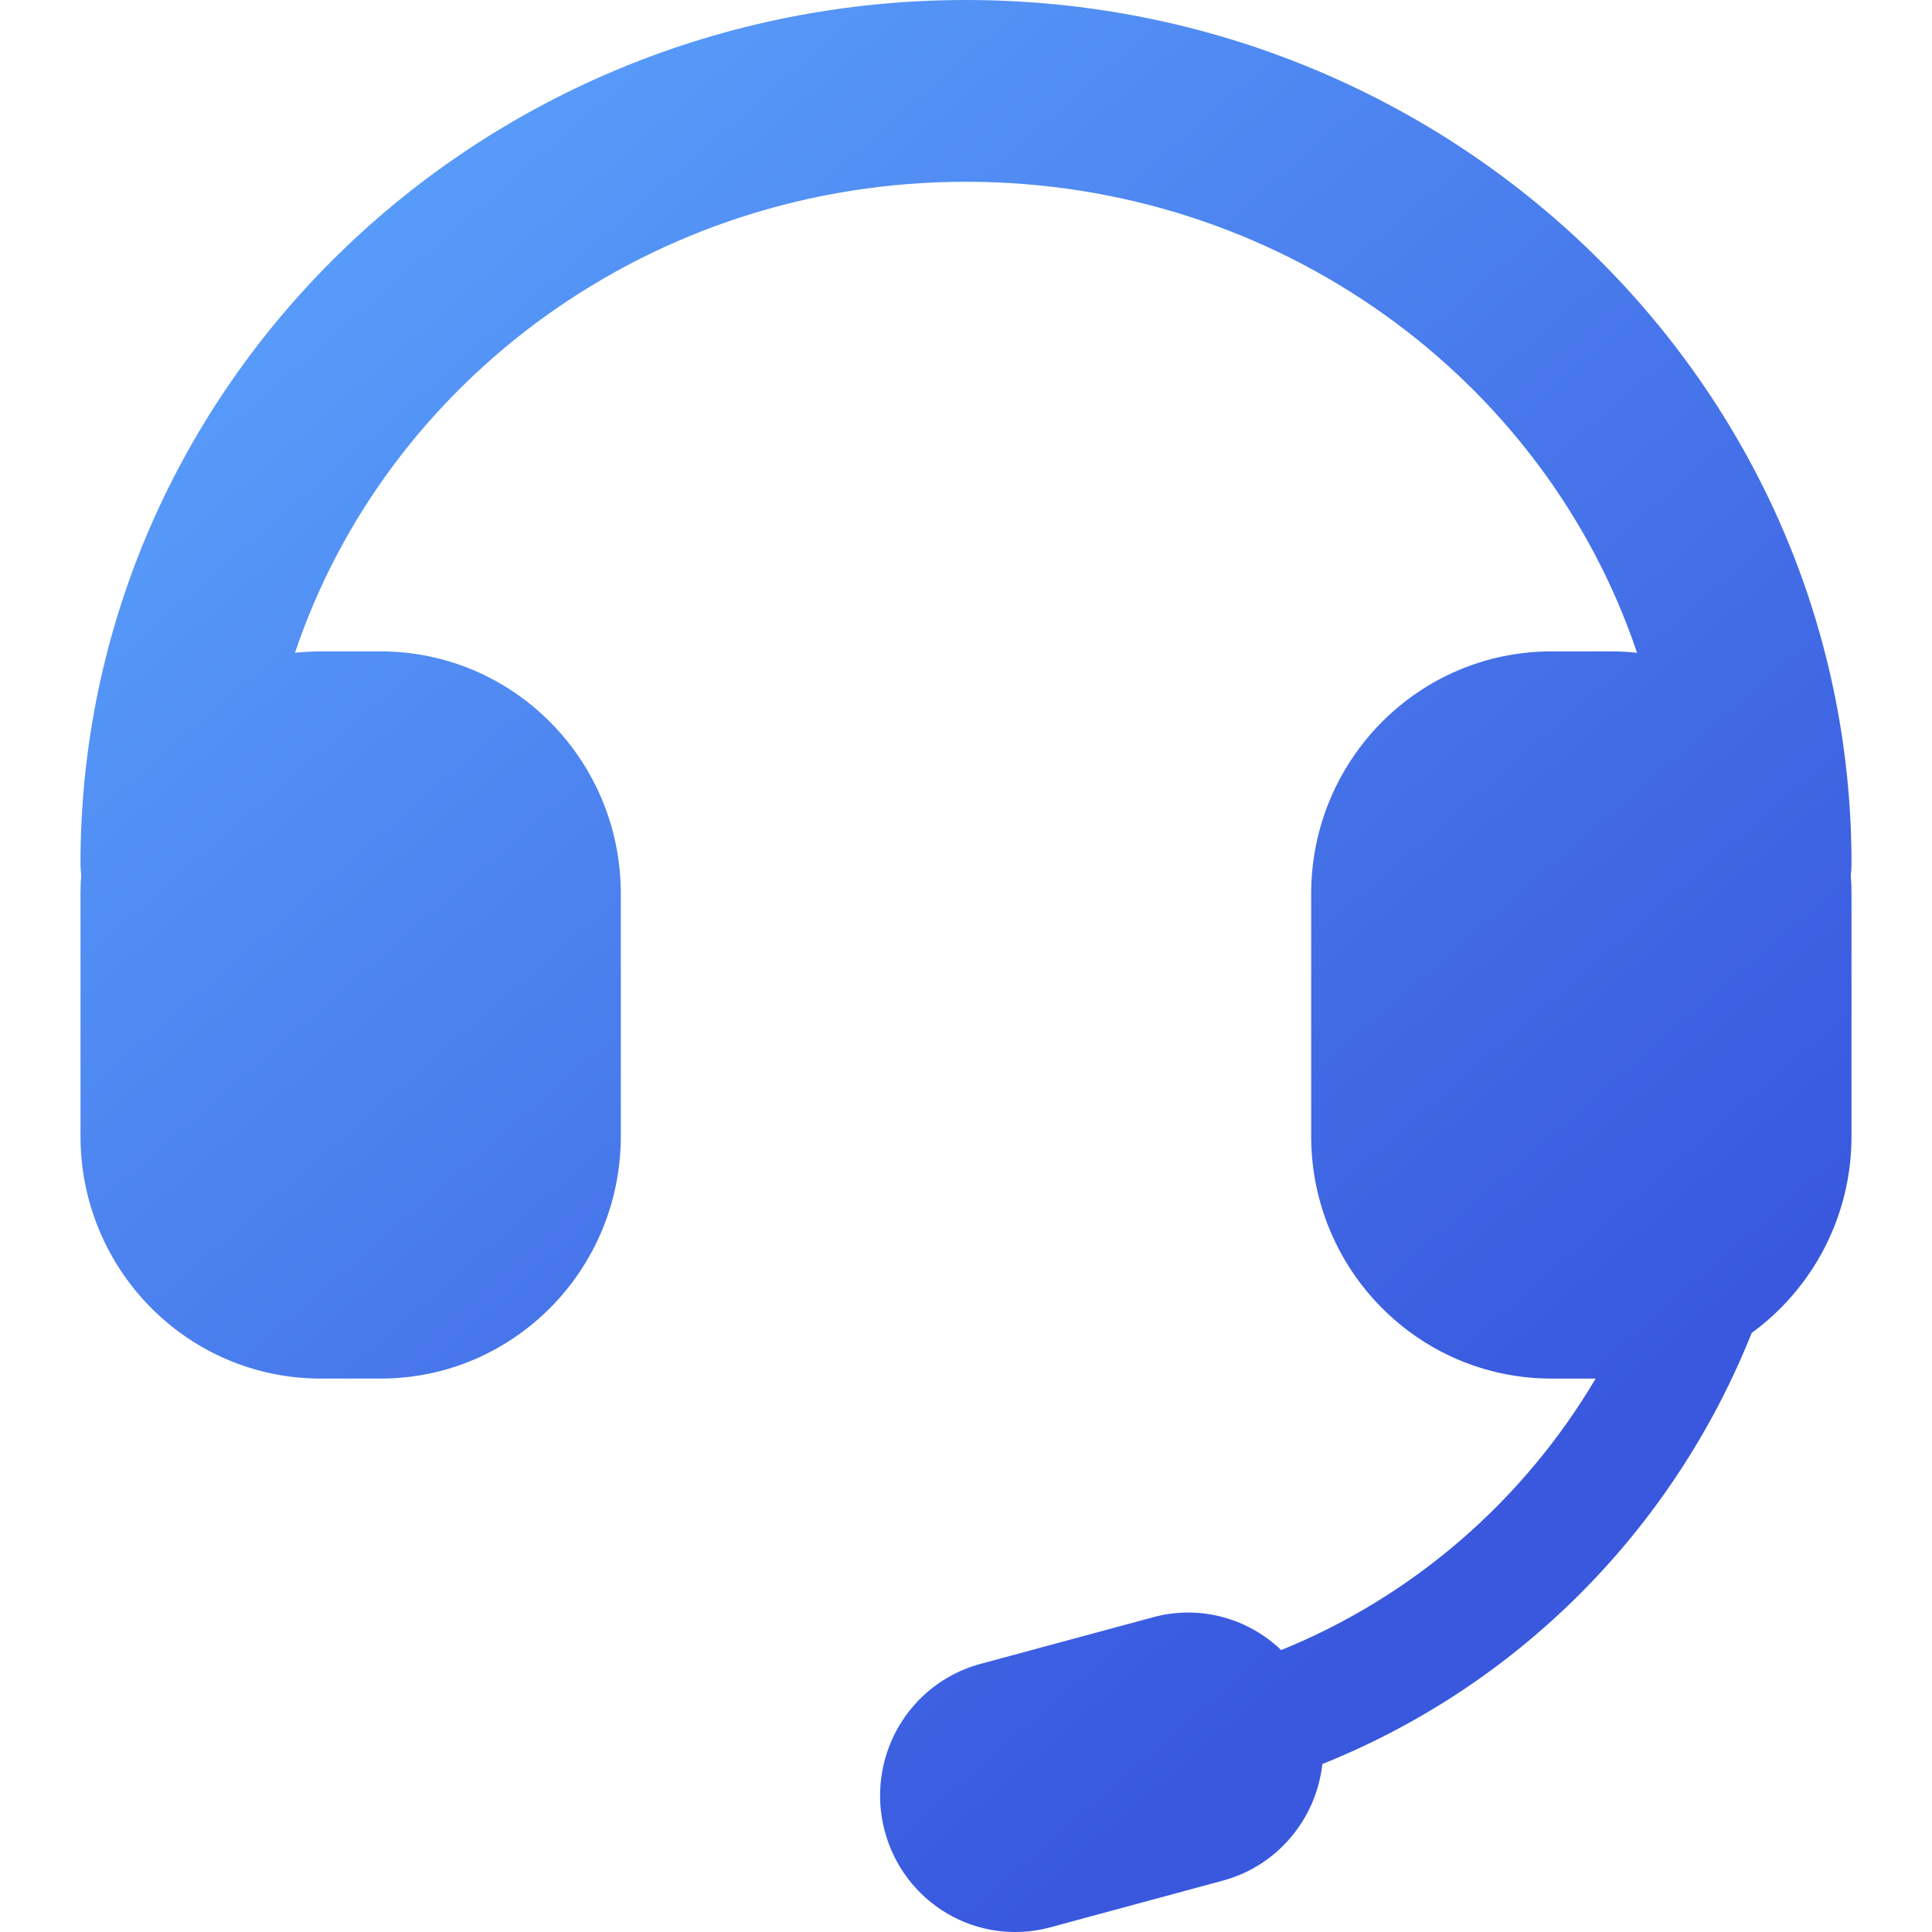 <svg width="24" height="24" viewBox="0 0 24 24" fill="none" xmlns="http://www.w3.org/2000/svg">
<path d="M16.427 21.913C16.389 22.252 16.251 22.571 16.031 22.829C15.811 23.088 15.519 23.273 15.193 23.361L13.032 23.946C12.603 24.058 12.148 23.995 11.766 23.77C11.383 23.545 11.104 23.176 10.99 22.745C10.875 22.313 10.934 21.853 11.154 21.465C11.374 21.078 11.736 20.793 12.163 20.674L14.324 20.09C14.602 20.014 14.894 20.012 15.172 20.084C15.451 20.155 15.707 20.298 15.915 20.498C17.548 19.835 18.92 18.65 19.822 17.125H19.271C17.624 17.125 16.288 15.777 16.288 14.114V11.103C16.288 9.44 17.624 8.092 19.271 8.092H20.017C20.125 8.092 20.231 8.098 20.336 8.109C19.196 4.718 15.9 2.258 12 2.258C8.1 2.258 4.804 4.718 3.664 8.109C3.769 8.098 3.875 8.092 3.983 8.092H4.729C6.376 8.092 7.712 9.44 7.712 11.103V14.114C7.712 15.777 6.376 17.125 4.729 17.125H3.983C2.335 17.125 1 15.777 1 14.114V11.103C1 11.024 1.003 10.946 1.009 10.869C1.003 10.822 1 10.774 1 10.726C1 4.793 5.934 0 12 0C18.066 0 23 4.793 23 10.726C23 10.775 22.997 10.822 22.991 10.869C22.997 10.946 23 11.024 23 11.103V14.114C23 15.12 22.511 16.011 21.76 16.558C21.277 17.769 20.555 18.868 19.638 19.789C18.721 20.709 17.629 21.432 16.427 21.913Z" fill="url(#paint0_linear_862_13)"/>
<defs>
<linearGradient id="paint0_linear_862_13" x1="1" y1="0" x2="17.824" y2="19.37" gradientUnits="userSpaceOnUse">
<stop stop-color="#5EA9FF"/>
<stop offset="1" stop-color="#3958DE"/>
</linearGradient>
</defs>
</svg>
